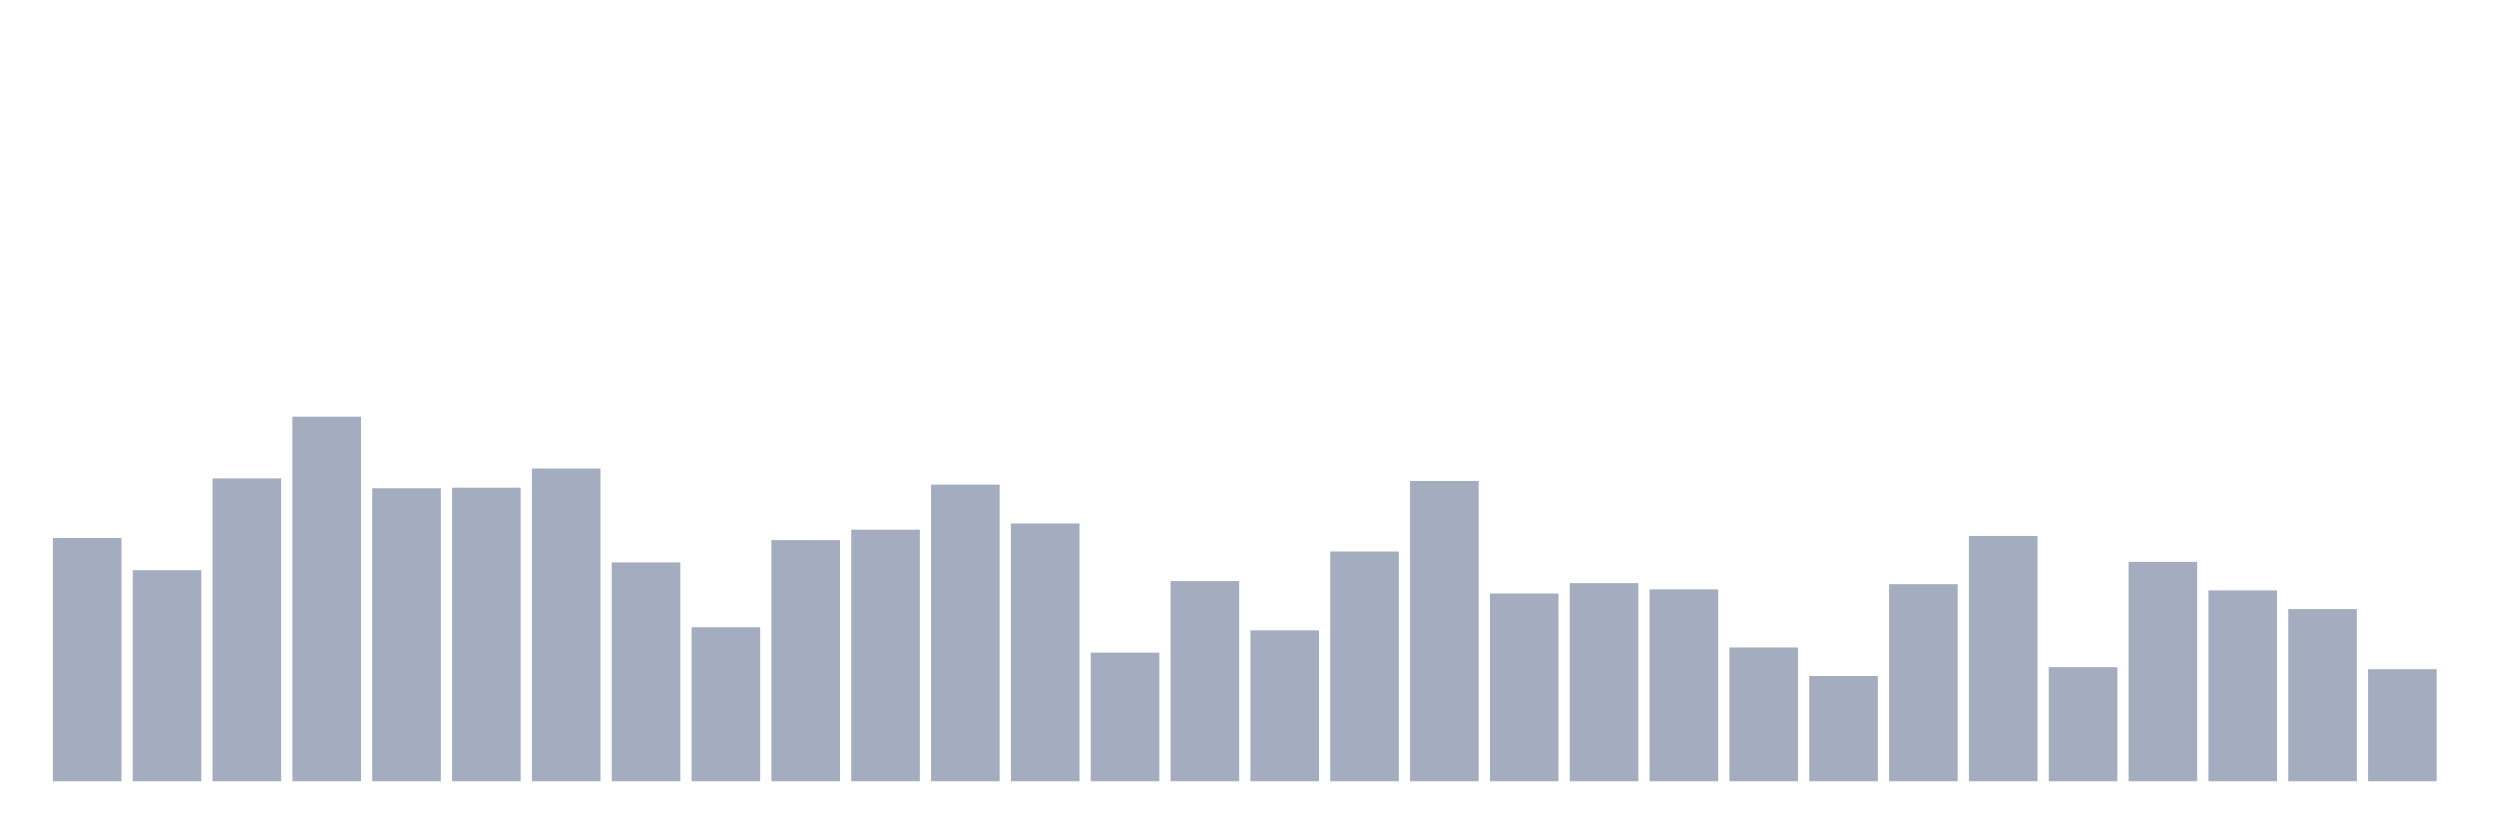 <svg xmlns="http://www.w3.org/2000/svg" viewBox="0 0 480 160"><g transform="translate(10,10)"><rect class="bar" x="0.153" width="13.175" y="93.3" height="46.7" fill="rgb(164,173,192)"></rect><rect class="bar" x="15.482" width="13.175" y="99.474" height="40.526" fill="rgb(164,173,192)"></rect><rect class="bar" x="30.81" width="13.175" y="81.849" height="58.151" fill="rgb(164,173,192)"></rect><rect class="bar" x="46.138" width="13.175" y="70" height="70" fill="rgb(164,173,192)"></rect><rect class="bar" x="61.466" width="13.175" y="83.741" height="56.259" fill="rgb(164,173,192)"></rect><rect class="bar" x="76.794" width="13.175" y="83.642" height="56.358" fill="rgb(164,173,192)"></rect><rect class="bar" x="92.123" width="13.175" y="79.957" height="60.043" fill="rgb(164,173,192)"></rect><rect class="bar" x="107.451" width="13.175" y="97.98" height="42.02" fill="rgb(164,173,192)"></rect><rect class="bar" x="122.779" width="13.175" y="110.427" height="29.573" fill="rgb(164,173,192)"></rect><rect class="bar" x="138.107" width="13.175" y="93.698" height="46.302" fill="rgb(164,173,192)"></rect><rect class="bar" x="153.436" width="13.175" y="91.707" height="48.293" fill="rgb(164,173,192)"></rect><rect class="bar" x="168.764" width="13.175" y="83.044" height="56.956" fill="rgb(164,173,192)"></rect><rect class="bar" x="184.092" width="13.175" y="90.512" height="49.488" fill="rgb(164,173,192)"></rect><rect class="bar" x="199.42" width="13.175" y="115.306" height="24.694" fill="rgb(164,173,192)"></rect><rect class="bar" x="214.748" width="13.175" y="101.565" height="38.435" fill="rgb(164,173,192)"></rect><rect class="bar" x="230.077" width="13.175" y="111.024" height="28.976" fill="rgb(164,173,192)"></rect><rect class="bar" x="245.405" width="13.175" y="95.889" height="44.111" fill="rgb(164,173,192)"></rect><rect class="bar" x="260.733" width="13.175" y="82.347" height="57.653" fill="rgb(164,173,192)"></rect><rect class="bar" x="276.061" width="13.175" y="103.954" height="36.046" fill="rgb(164,173,192)"></rect><rect class="bar" x="291.39" width="13.175" y="101.963" height="38.037" fill="rgb(164,173,192)"></rect><rect class="bar" x="306.718" width="13.175" y="103.158" height="36.842" fill="rgb(164,173,192)"></rect><rect class="bar" x="322.046" width="13.175" y="114.31" height="25.69" fill="rgb(164,173,192)"></rect><rect class="bar" x="337.374" width="13.175" y="119.787" height="20.213" fill="rgb(164,173,192)"></rect><rect class="bar" x="352.702" width="13.175" y="102.162" height="37.838" fill="rgb(164,173,192)"></rect><rect class="bar" x="368.031" width="13.175" y="92.902" height="47.098" fill="rgb(164,173,192)"></rect><rect class="bar" x="383.359" width="13.175" y="118.094" height="21.906" fill="rgb(164,173,192)"></rect><rect class="bar" x="398.687" width="13.175" y="97.881" height="42.119" fill="rgb(164,173,192)"></rect><rect class="bar" x="414.015" width="13.175" y="103.357" height="36.643" fill="rgb(164,173,192)"></rect><rect class="bar" x="429.344" width="13.175" y="106.942" height="33.058" fill="rgb(164,173,192)"></rect><rect class="bar" x="444.672" width="13.175" y="118.492" height="21.508" fill="rgb(164,173,192)"></rect></g></svg>
